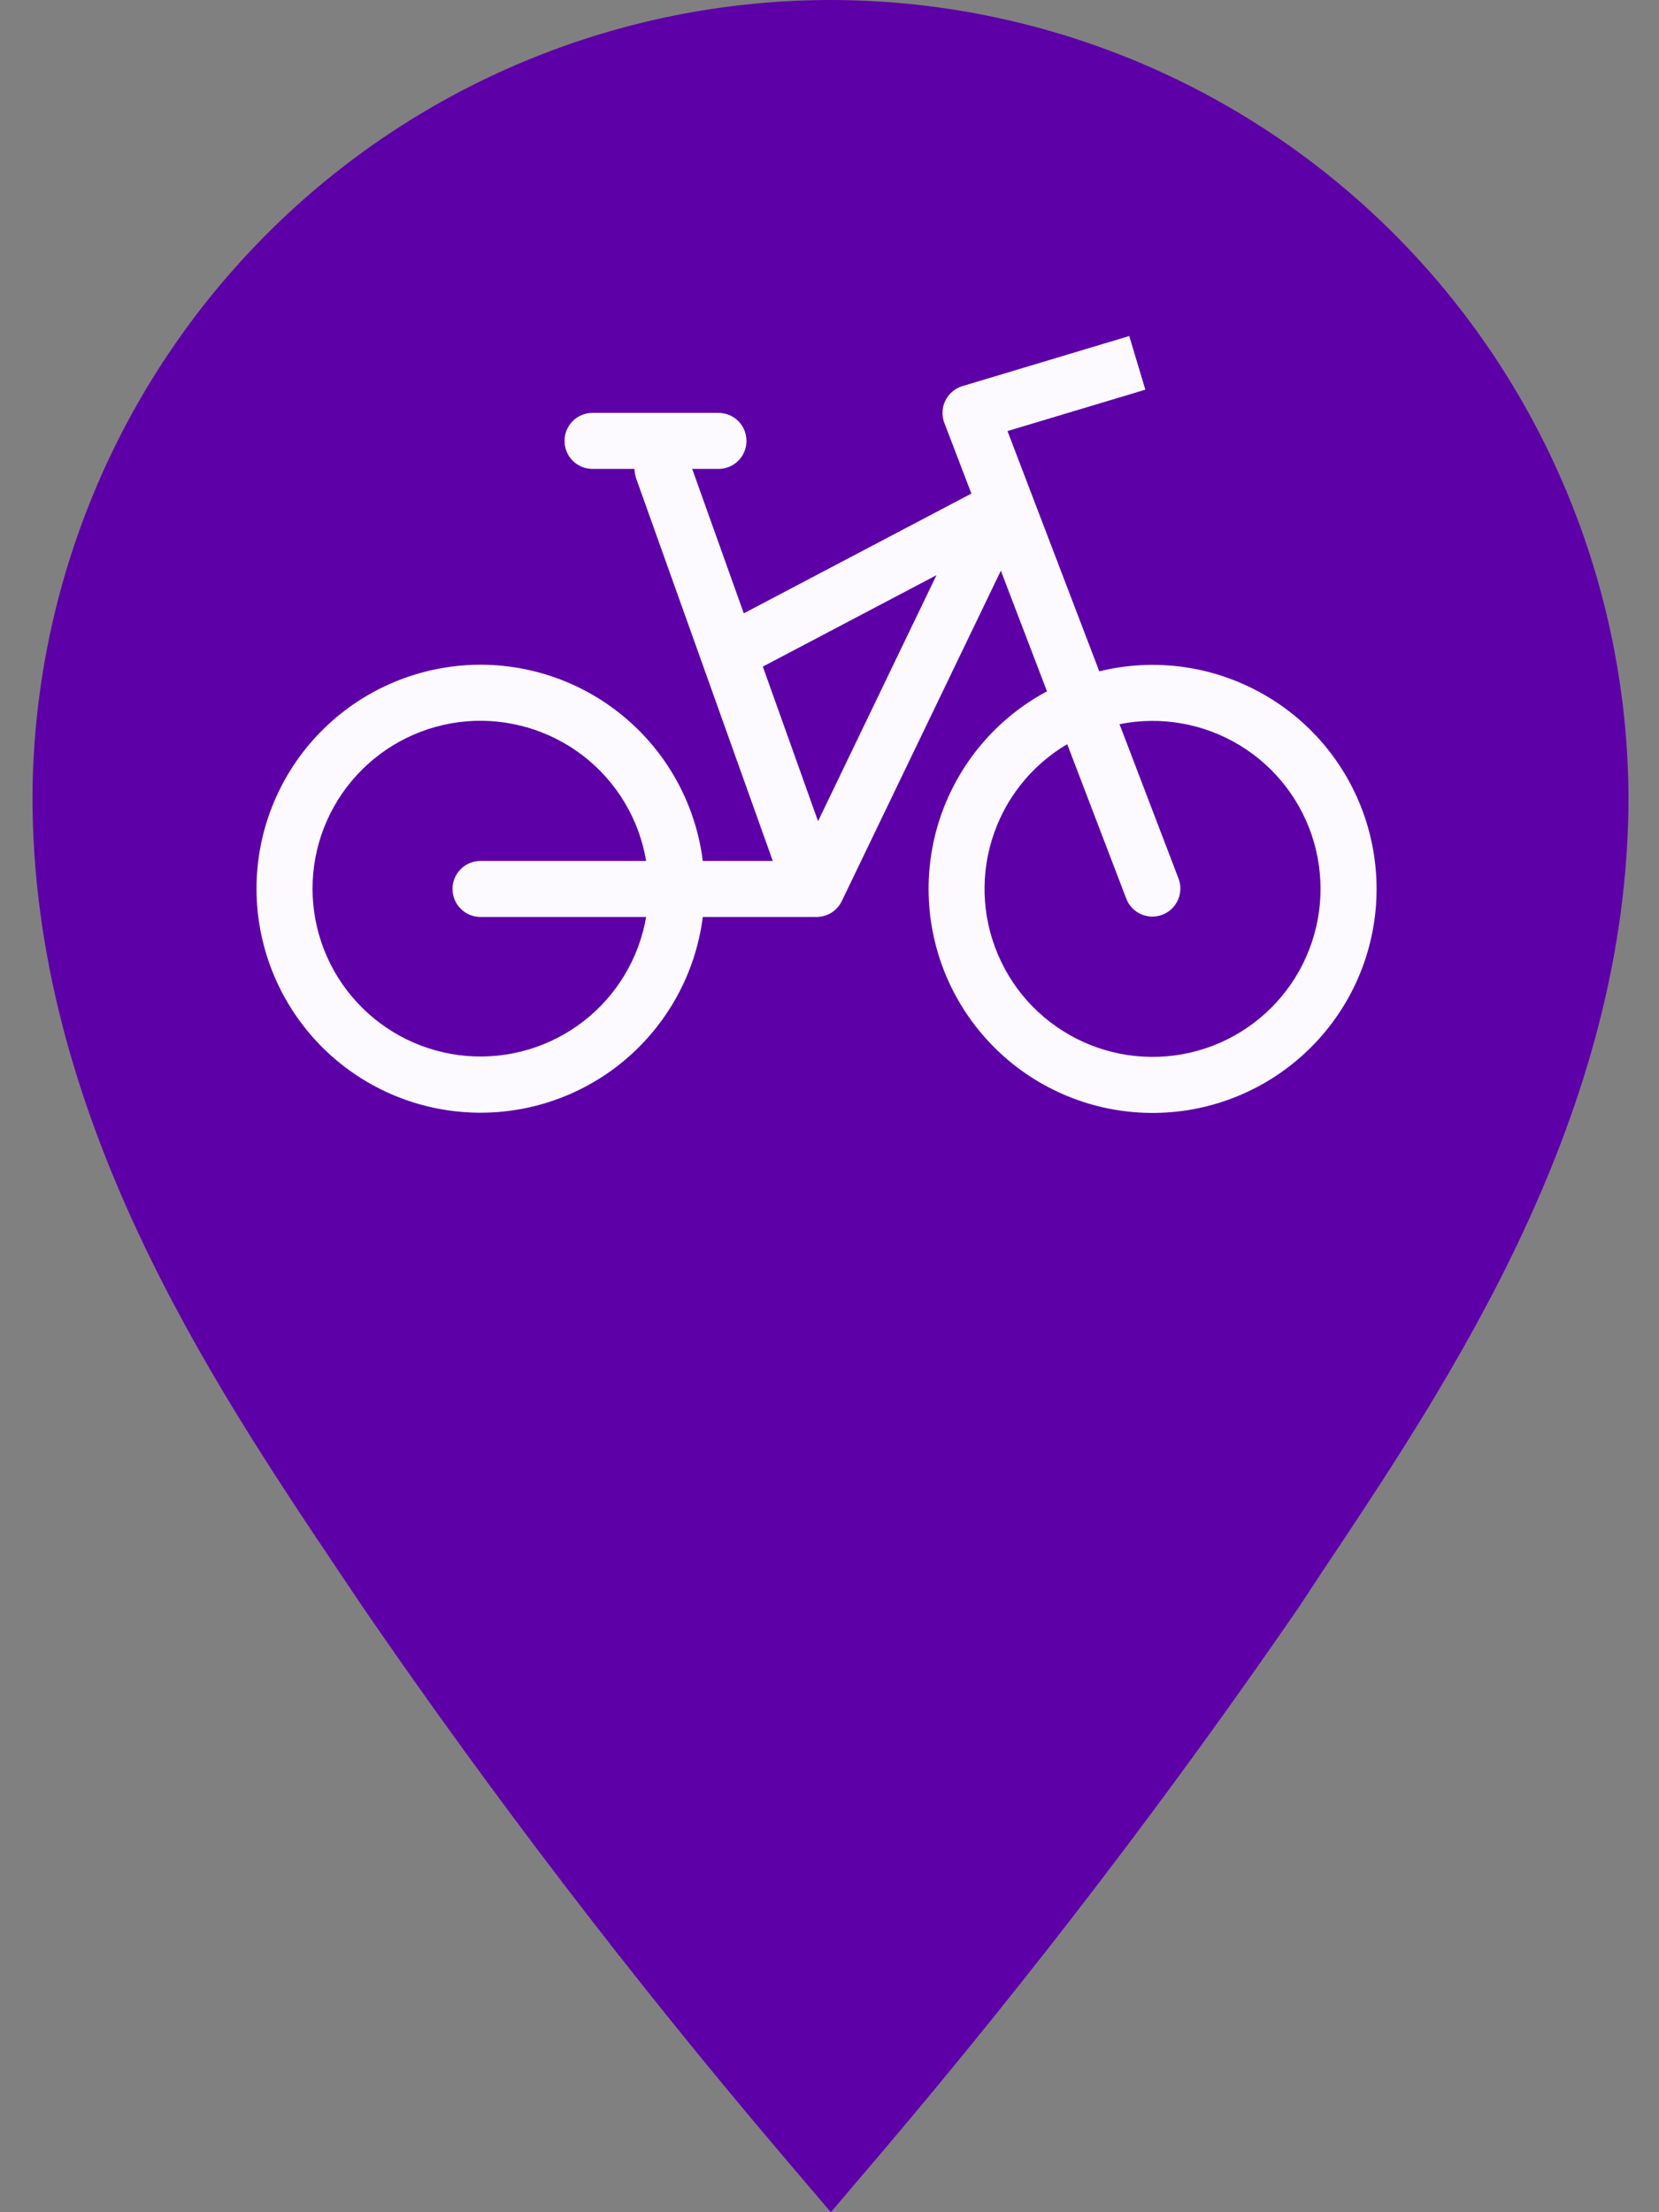 <svg width="21" height="28" viewBox="0 0 21 28" fill="none" xmlns="http://www.w3.org/2000/svg">
<rect x="0" y="0" width="21" height="28" fill="#808080" stroke="none"/>
<path d="M10.508 8.51022e-10C7.839 0.002 5.278 1.064 3.386 2.953C1.494 4.843 0.425 7.406 0.411 10.084C0.411 14.099 2.657 17.46 4.303 19.91L4.603 20.357C6.24 22.738 7.997 25.033 9.866 27.235L10.517 28L11.168 27.235C13.037 25.033 14.793 22.737 16.431 20.357L16.731 19.902C18.368 17.452 20.614 14.099 20.614 10.084C20.6 7.405 19.53 4.84 17.636 2.95C15.742 1.061 13.18 -3.46936e-05 10.508 8.51022e-10Z" fill="#5E00A8"/>
<path fill-rule="evenodd" clip-rule="evenodd" d="M14.498 4.932L12.753 5.456L13.915 8.497C14.616 8.325 15.355 8.427 15.983 8.782C16.612 9.136 17.081 9.717 17.296 10.405C17.511 11.094 17.456 11.838 17.142 12.487C16.827 13.136 16.277 13.641 15.603 13.899C14.93 14.157 14.183 14.148 13.516 13.875C12.848 13.602 12.31 13.084 12.01 12.428C11.711 11.772 11.673 11.027 11.903 10.343C12.134 9.66 12.617 9.09 13.253 8.75L12.669 7.223L10.655 11.406C10.626 11.466 10.581 11.516 10.524 11.552C10.468 11.587 10.402 11.606 10.335 11.606H8.896C8.805 12.321 8.445 12.974 7.889 13.434C7.334 13.893 6.624 14.123 5.905 14.078C5.186 14.033 4.511 13.716 4.017 13.191C3.523 12.665 3.248 11.972 3.247 11.251C3.246 10.53 3.521 9.835 4.015 9.309C4.509 8.783 5.184 8.465 5.905 8.419C6.625 8.374 7.335 8.605 7.891 9.066C8.447 9.526 8.806 10.181 8.896 10.897H9.782L8.052 6.054C8.039 6.016 8.032 5.976 8.032 5.935H7.5C7.406 5.935 7.316 5.898 7.249 5.831C7.183 5.765 7.146 5.675 7.146 5.581C7.146 5.487 7.183 5.396 7.249 5.33C7.316 5.263 7.406 5.226 7.5 5.226H9.095C9.189 5.226 9.279 5.263 9.346 5.33C9.412 5.396 9.449 5.487 9.449 5.581C9.449 5.675 9.412 5.765 9.346 5.831C9.279 5.898 9.189 5.935 9.095 5.935H8.762L9.415 7.763L12.296 6.247L11.954 5.353C11.936 5.307 11.928 5.258 11.931 5.21C11.933 5.161 11.945 5.113 11.967 5.07C11.988 5.026 12.019 4.987 12.056 4.956C12.093 4.924 12.136 4.901 12.183 4.887L14.294 4.253L14.498 4.932V4.932ZM9.656 8.437L10.355 10.394L11.854 7.28L9.656 8.437V8.437ZM14.258 11.378L13.509 9.419C13.049 9.69 12.709 10.123 12.554 10.634C12.399 11.144 12.442 11.694 12.674 12.174C12.905 12.655 13.309 13.03 13.805 13.227C14.3 13.424 14.851 13.427 15.349 13.237C15.847 13.046 16.256 12.675 16.493 12.198C16.731 11.72 16.78 11.171 16.632 10.659C16.484 10.147 16.148 9.709 15.693 9.433C15.237 9.156 14.694 9.061 14.171 9.166L14.92 11.125C14.952 11.212 14.948 11.309 14.909 11.394C14.871 11.478 14.8 11.545 14.713 11.578C14.626 11.611 14.53 11.609 14.444 11.571C14.359 11.534 14.292 11.464 14.258 11.378V11.378ZM8.179 10.897H6.082C5.988 10.897 5.898 10.934 5.832 11.001C5.765 11.067 5.728 11.157 5.728 11.251C5.728 11.345 5.765 11.436 5.832 11.502C5.898 11.569 5.988 11.606 6.082 11.606H8.179C8.089 12.13 7.805 12.602 7.384 12.928C6.963 13.253 6.436 13.409 5.905 13.365C5.375 13.32 4.88 13.079 4.519 12.687C4.158 12.296 3.957 11.784 3.956 11.251C3.955 10.718 4.155 10.204 4.516 9.811C4.877 9.418 5.373 9.175 5.904 9.13C6.436 9.086 6.965 9.243 7.387 9.57C7.808 9.897 8.091 10.371 8.179 10.897V10.897Z" fill="#FDFAFF"/>
</svg>
